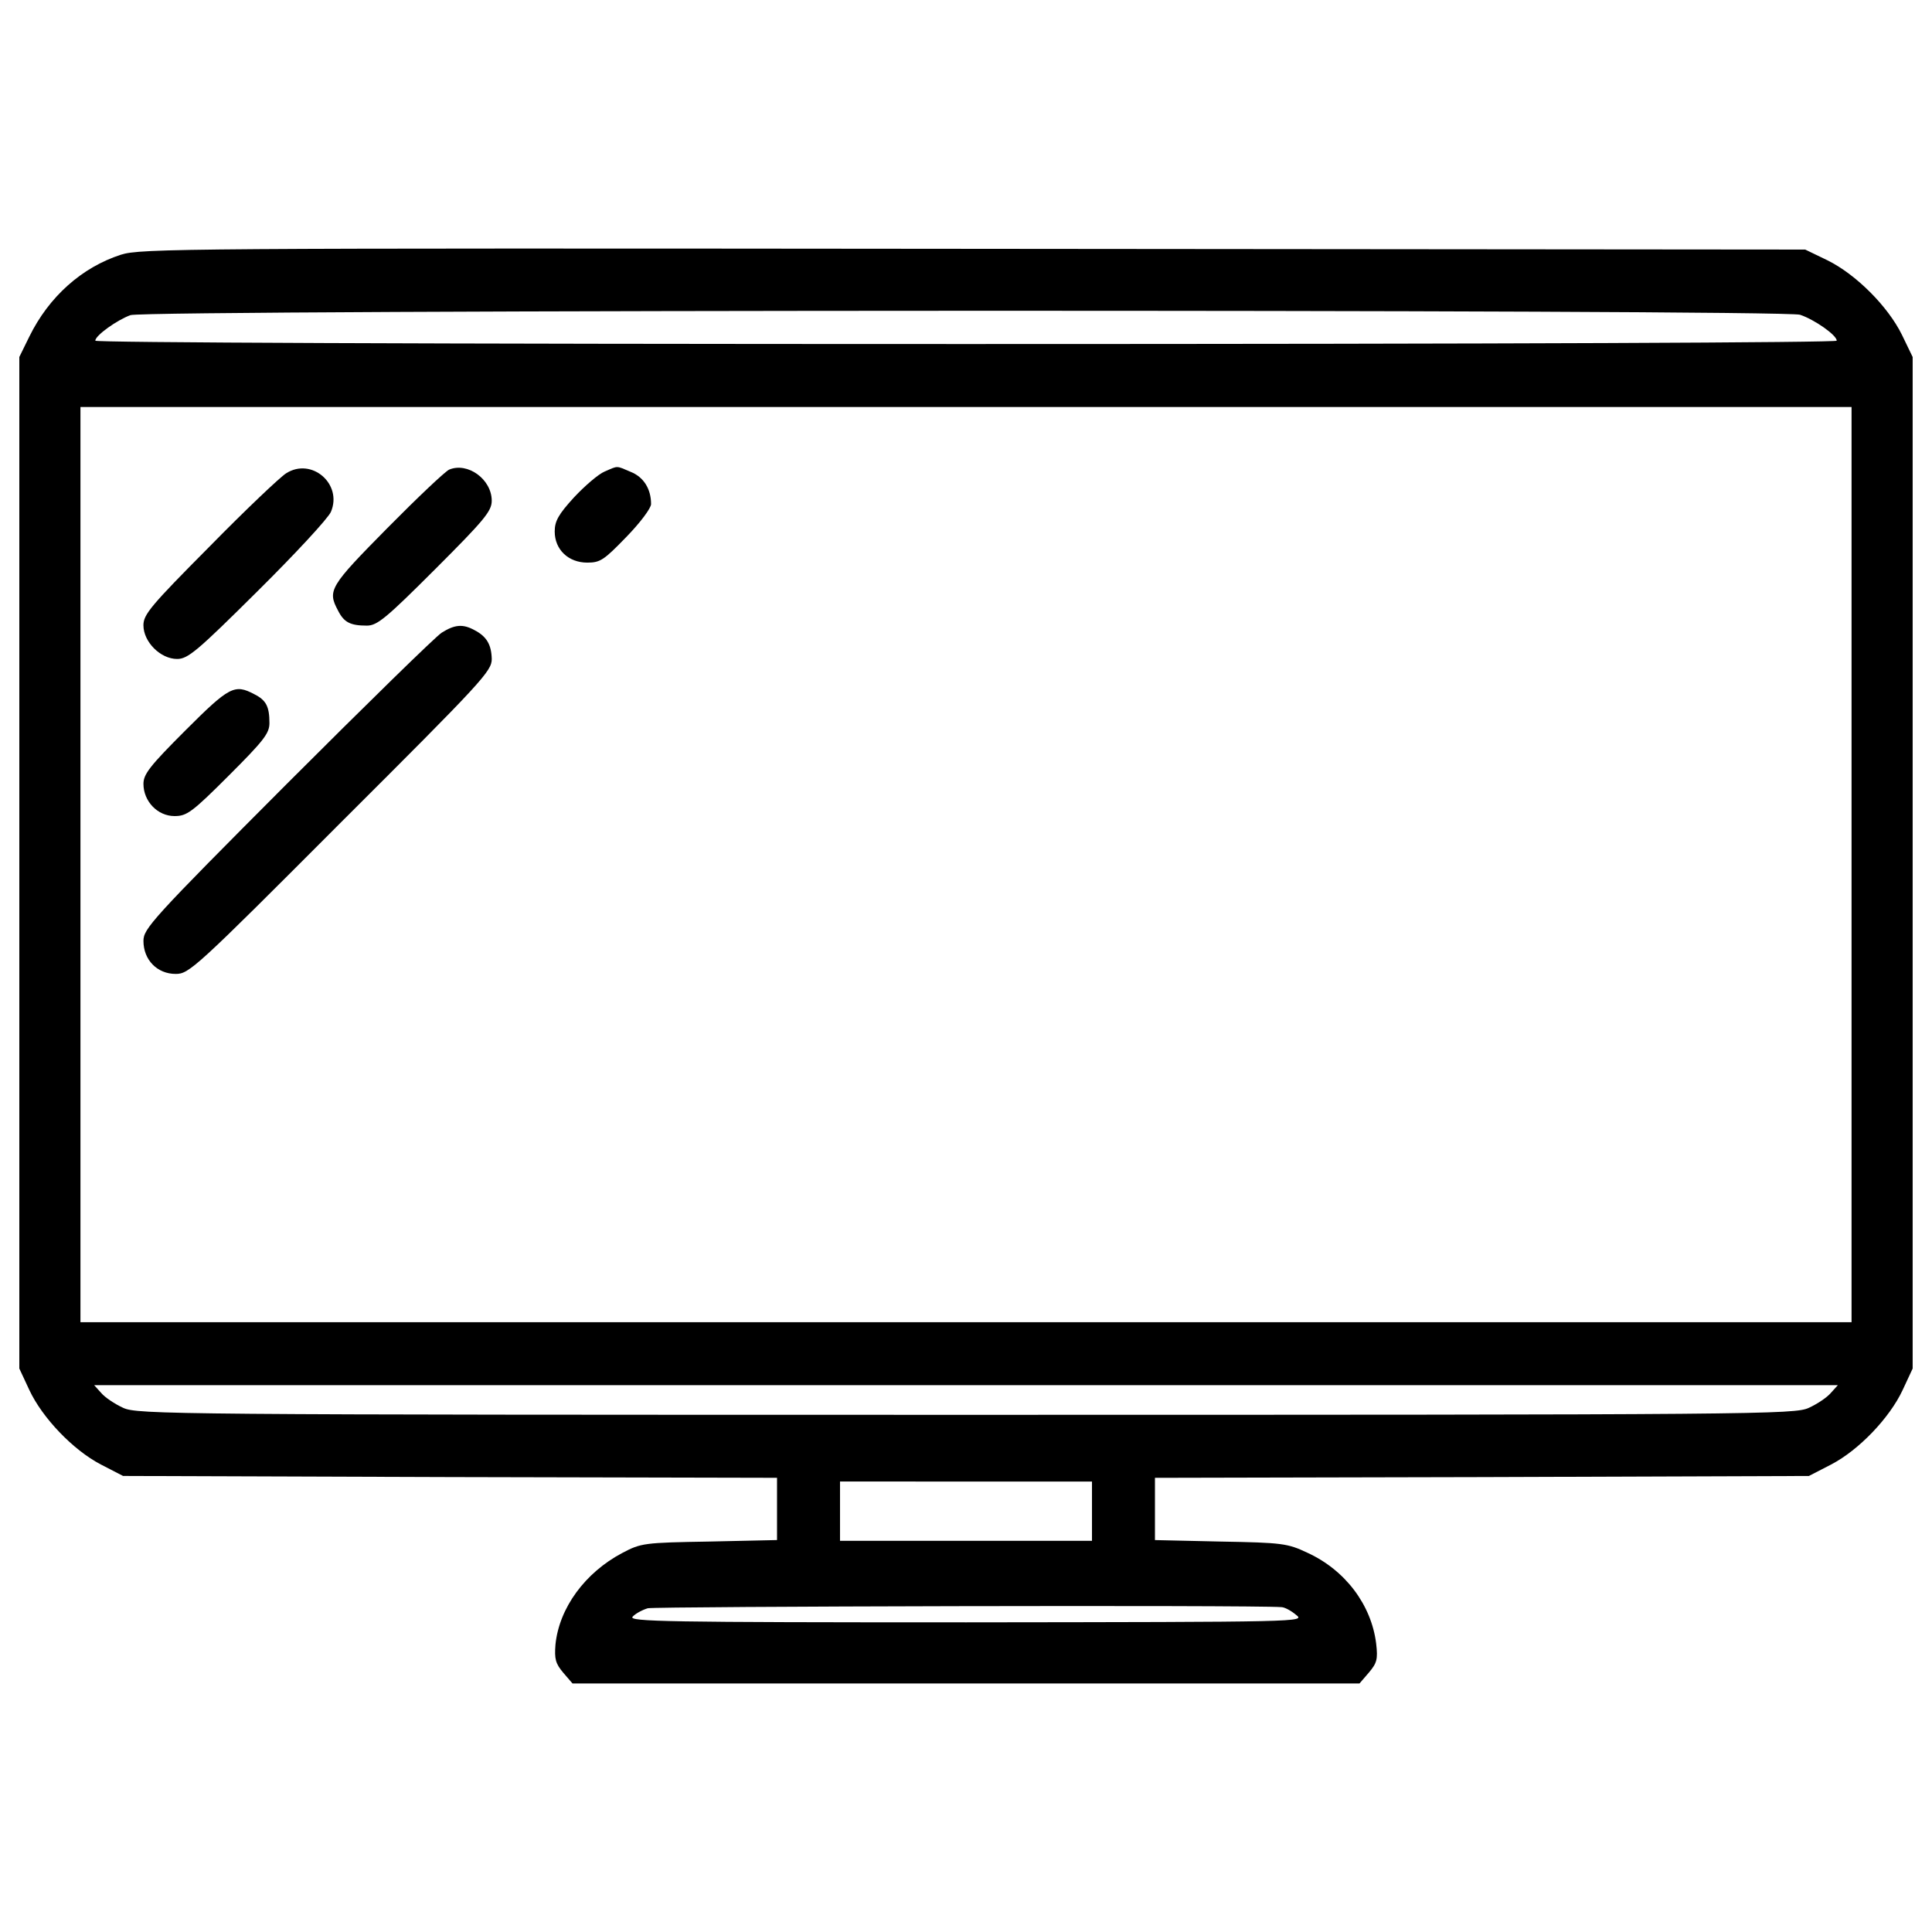 <?xml version="1.0" encoding="utf-8"?>
<!-- Svg Vector Icons : http://www.onlinewebfonts.com/icon -->
<!DOCTYPE svg PUBLIC "-//W3C//DTD SVG 1.1//EN" "http://www.w3.org/Graphics/SVG/1.1/DTD/svg11.dtd">
<svg version="1.1" xmlns="http://www.w3.org/2000/svg" xmlns:xlink="http://www.w3.org/1999/xlink" x="0px" y="0px" viewBox="0 0 1000 1000" enable-background="new 0 0 1000 1000" xml:space="preserve">
<g><g transform="translate(0,392) scale(0.1,-0.1)"><path d="M625.5,2601.5c-201.4-65.2-372.1-216.7-473.7-423.8L100,2072.2V-545.6v-2617.8l51.8-111.2c67.1-143.8,226.3-310.7,370.1-385.5l115.1-59.4l1693.4-5.8l1691.5-3.8v-161.1v-161.1l-349-7.7c-339.4-5.8-354.8-7.7-452.6-59.5c-191.8-101.6-326-283.8-345.2-473.7c-5.8-74.8,0-97.8,40.3-145.8l47.9-55.6H5000h2036.7l47.9,55.6c42.2,49.9,47.9,69.1,38.3,151.5c-24.9,199.5-159.2,379.7-356.7,469.9c-101.6,47.9-128.5,51.8-446.8,57.5l-341.4,7.7v161.1v161.1l1693.4,3.8l1691.5,5.8l115.1,59.4c143.8,74.8,303,241.7,370.1,385.5l51.8,111.2v2617.8v2617.8l-55.6,115.1c-72.9,147.7-237.8,312.6-385.5,385.5l-115.1,55.6l-4305.5,3.8C943.8,2636,727.1,2634.1,625.5,2601.5z M9317,2290.8c74.8-24.9,189.9-105.5,189.9-134.2c0-9.6-1676.2-17.3-4506.8-17.3c-2830.7,0-4506.9,7.7-4506.9,17.3c0,26.8,113.1,107.4,182.2,132.3C759.7,2317.6,9228.8,2319.6,9317,2290.8z M9583.6-555.2v-2368.5H5000H416.4v2368.5v2368.5H5000h4583.6V-555.2z M9476.2-3290c-19.2-23-71-57.5-113.2-76.7c-72.9-34.5-243.6-36.4-4363-36.4c-4119.4,0-4290.1,1.9-4363,36.4c-42.2,19.2-94,53.7-113.1,76.7l-36.4,40.3H5000h4512.6L9476.2-3290z M5652.1-3901.8v-153.4H5000h-652.1v153.4v153.4H5000h652.1V-3901.8z M6632.1-4398.5c17.3,0,51.8-19.2,76.7-40.3c46-36.4,38.3-36.4-1706.8-38.4c-1557.3,0-1749,3.8-1727.9,28.8c13.4,15.3,47.9,34.5,78.6,44.1C3394.8-4394.7,6480.5-4387,6632.1-4398.5z"/><path d="M1480.8,1470c-30.7-19.2-211-189.9-397-379.7c-303-304.9-341.4-350.9-341.4-406.6c0-86.3,88.2-174.5,174.5-174.5c55.6,0,103.6,40.3,416.2,350.9c193.7,191.8,364.4,375.9,379.7,410.4C1774.2,1414.4,1613.1,1554.4,1480.8,1470z"/><path d="M2324.7,1489.2c-21.1-9.6-164.9-145.8-320.3-303c-297.3-301.1-310.7-322.2-255.1-425.8c30.7-61.4,63.3-78.6,149.6-78.6c53.7,0,99.7,38.4,354.8,293.4c253.2,253.2,291.5,299.2,291.5,352.9C2545.2,1439.3,2420.5,1529.4,2324.7,1489.2z"/><path d="M3130.1,1479.6c-32.6-13.4-103.6-74.8-159.2-134.2c-80.6-88.2-99.7-122.7-99.7-176.4c0-94,71-161.1,168.8-161.1c67.1,0,86.3,13.4,201.4,132.3c72.9,74.8,128.5,149.6,128.5,170.7c0,78.6-38.4,140-105.5,166.8C3187.7,1510.2,3201.1,1510.2,3130.1,1479.6z"/><path d="M2286.3,645.3c-30.7-19.2-391.2-372.1-801.6-782.5C784.7-839.1,742.5-887,742.5-950.3c0-97.8,71-170.7,166.9-170.7c69,0,99.7,26.8,853.4,782.5c734.5,732.6,782.5,784.4,782.5,847.7c-1.9,74.8-26.8,117-90.1,149.6C2395.6,691.3,2353.4,687.5,2286.3,645.3z"/><path d="M959.2,139C775.1-45.1,742.5-87.3,742.5-137.2c0-90.1,72.9-166.8,161.1-166.8c63.3,0,90.1,19.2,280,209c180.3,180.3,211,218.6,211,272.3c0,86.3-17.3,118.9-78.6,149.6C1214.2,380.6,1187.4,367.2,959.2,139z"/></g></g>
</svg>